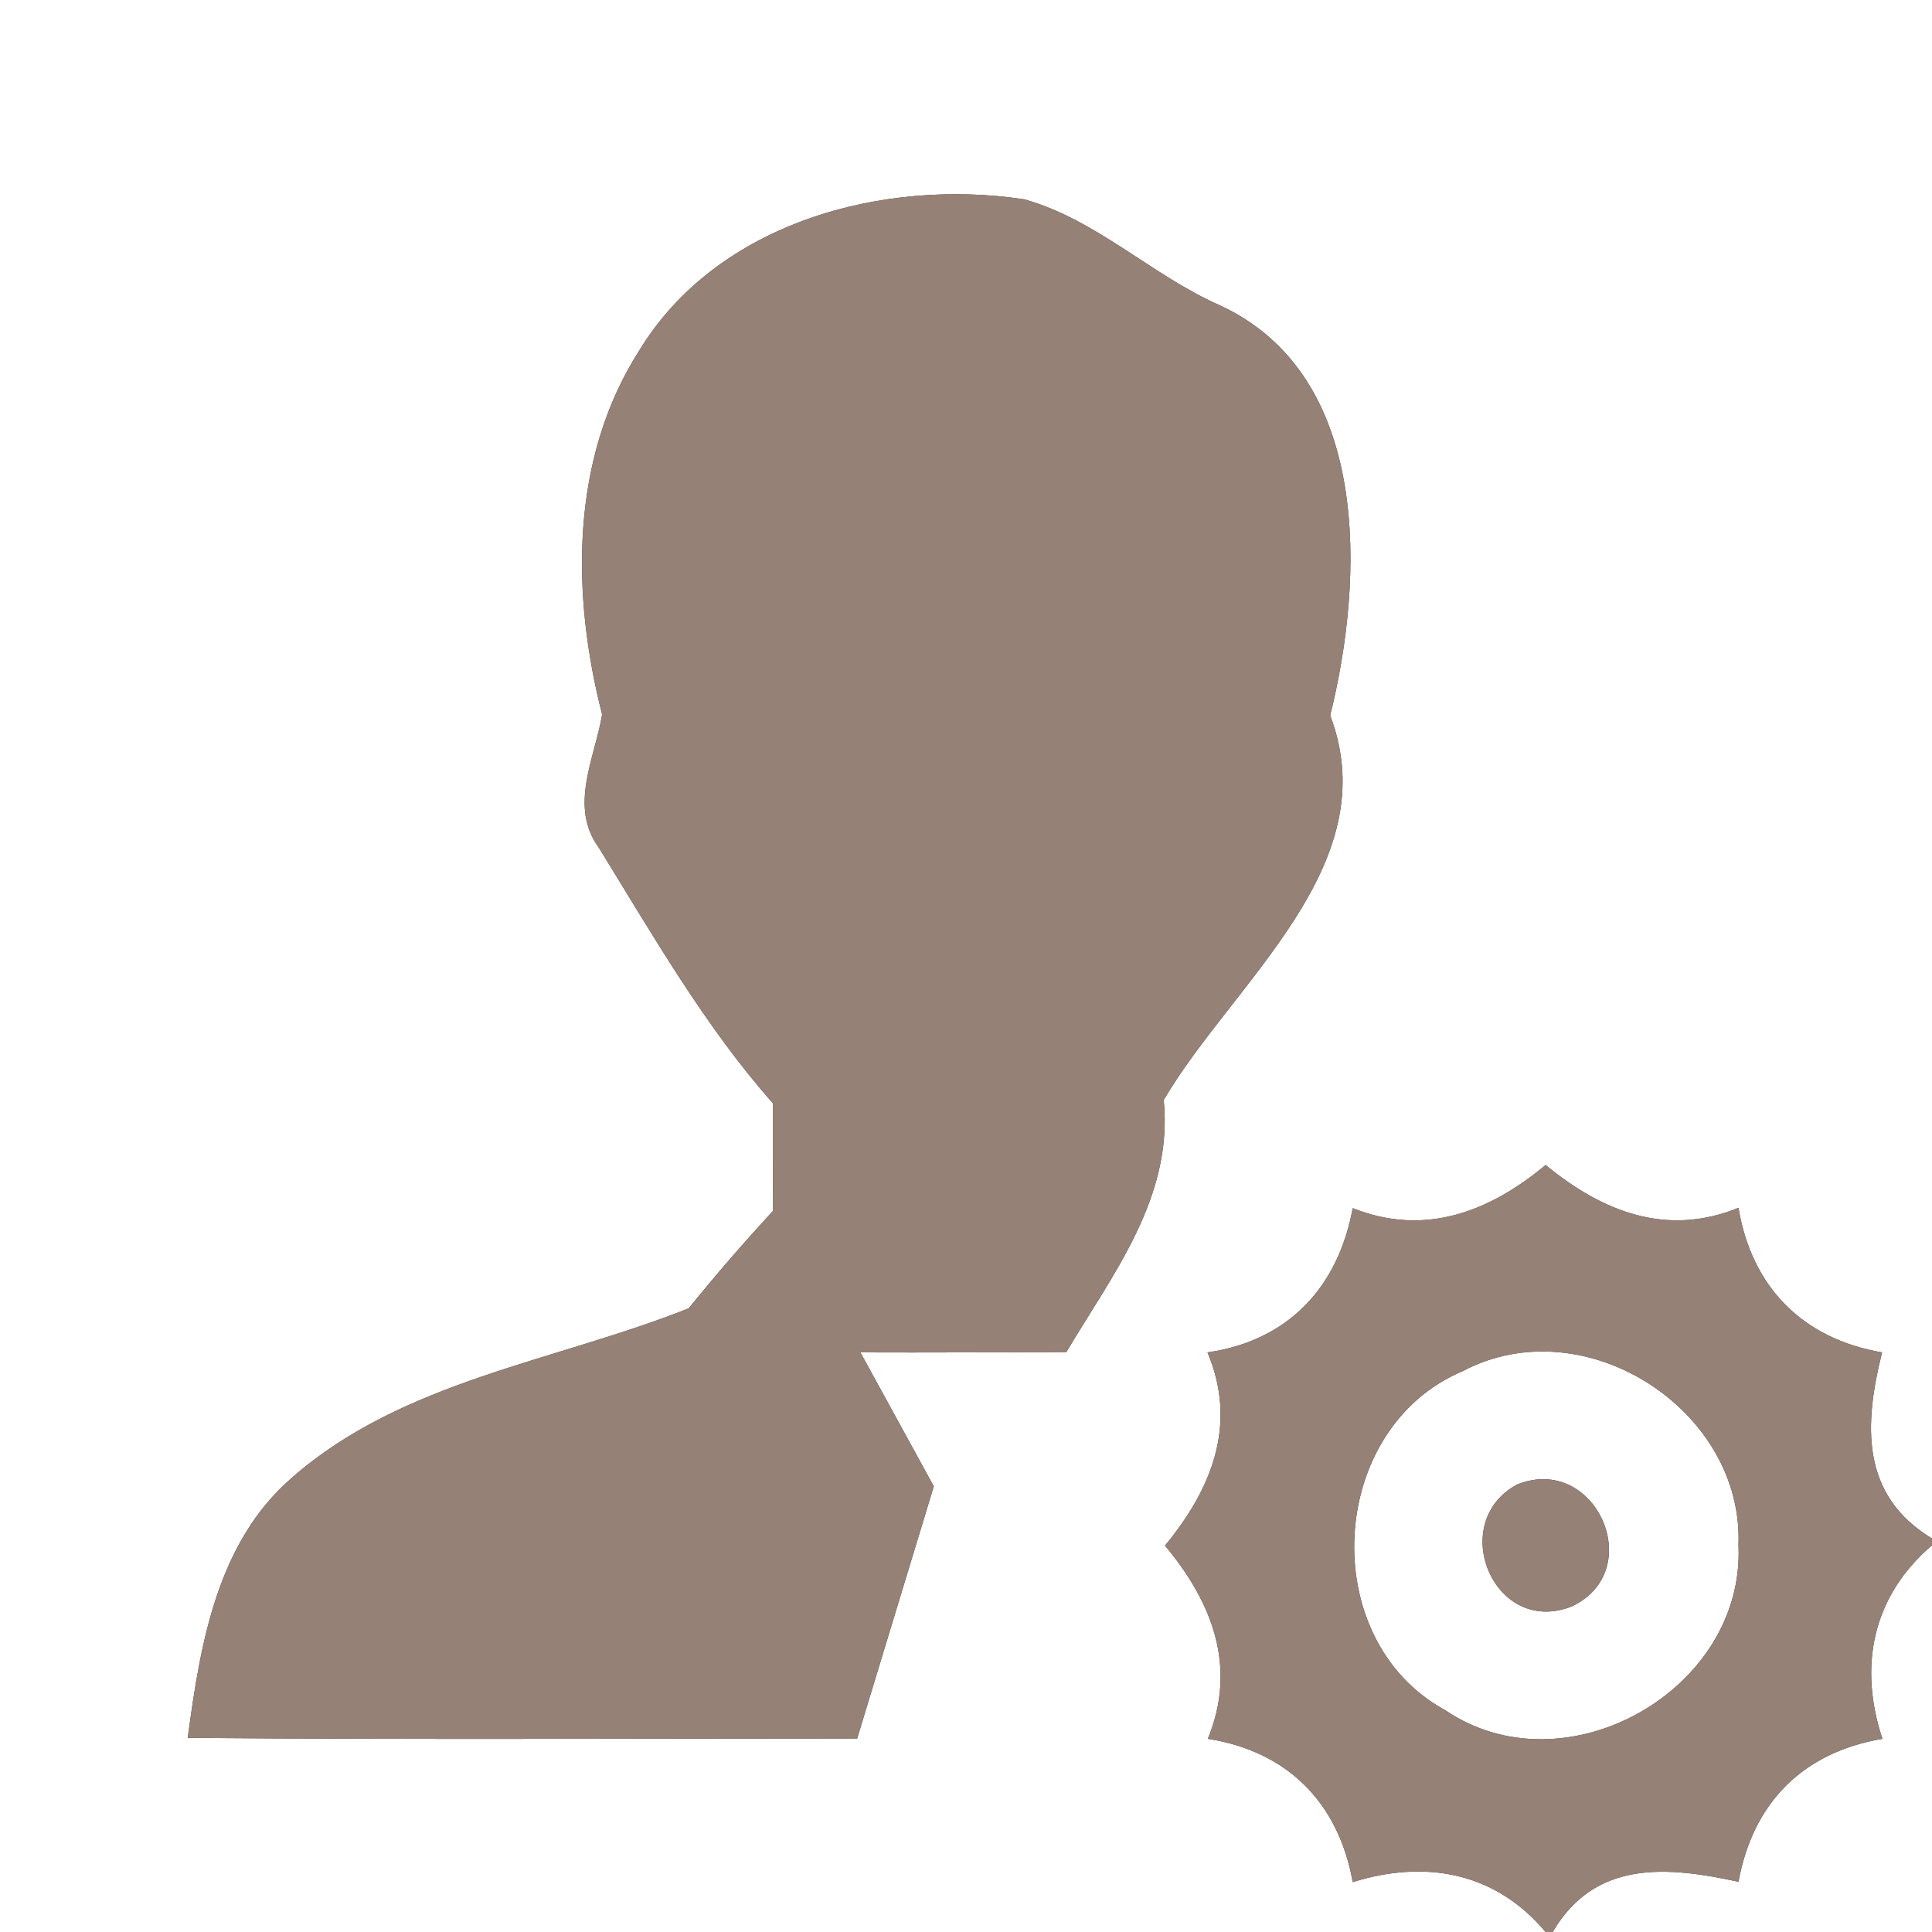 <?xml version="1.0" encoding="UTF-8" ?>
<!DOCTYPE svg PUBLIC "-//W3C//DTD SVG 1.1//EN" "http://www.w3.org/Graphics/SVG/1.1/DTD/svg11.dtd">
<svg width="60pt" height="60pt" viewBox="0 0 60 60" version="1.1" xmlns="http://www.w3.org/2000/svg">
<rect x="0" y="0" width="60" height="60" fill="#333333" stroke="none"/>
<g id="#ffffffff">
<path fill="#ffffff" opacity="1.00" d=" M 0.00 0.00 L 60.00 0.00 L 60.00 47.78 C 57.77 46.43 57.89 44.23 58.45 42.00 C 55.99 41.58 54.40 39.98 53.99 37.51 C 51.76 38.42 49.76 37.63 48.00 36.18 C 46.25 37.64 44.24 38.41 42.01 37.52 C 41.56 39.97 40.01 41.64 37.50 42.00 C 38.44 44.23 37.64 46.23 36.18 48.00 C 37.65 49.76 38.43 51.77 37.51 54.00 C 39.99 54.39 41.57 55.99 42.01 58.45 C 44.26 57.75 46.43 58.13 48.00 60.00 L 0.00 60.00 L 0.00 0.00 M 19.85 10.89 C 17.71 14.24 17.74 18.45 18.70 22.19 C 18.47 23.55 17.66 25.05 18.60 26.33 C 20.28 29.05 21.88 31.86 24.00 34.26 C 24.00 35.37 24.00 36.48 24.01 37.60 C 23.11 38.58 22.23 39.59 21.39 40.63 C 17.26 42.28 12.52 42.87 9.08 45.88 C 6.73 47.90 6.22 51.08 5.83 53.97 C 12.76 54.03 19.69 53.99 26.62 53.99 C 27.41 51.38 28.21 48.77 29.00 46.16 C 28.24 44.77 27.48 43.39 26.72 42.00 C 28.85 42.01 30.98 41.99 33.11 42.00 C 34.56 39.56 36.44 37.19 36.14 34.16 C 38.30 30.49 43.08 26.88 41.31 22.22 C 42.37 17.95 42.59 11.67 37.90 9.49 C 35.78 8.56 34.06 6.82 31.81 6.19 C 27.43 5.53 22.28 6.90 19.85 10.89 Z" />
<path fill="#ffffff" opacity="1.00" d=" M 45.43 42.58 C 49.19 40.59 54.16 43.77 53.99 47.99 C 54.20 52.48 48.62 55.65 44.88 53.11 C 40.86 50.92 41.21 44.35 45.43 42.58 M 47.12 46.10 C 44.92 47.28 46.39 50.84 48.81 49.89 C 51.18 48.78 49.56 45.13 47.12 46.10 Z" />
<path fill="#ffffff" opacity="1.00" d=" M 58.46 54.00 C 57.71 51.74 58.15 49.57 60.00 47.99 L 60.00 60.00 L 48.22 60.00 C 49.54 57.75 51.78 57.96 53.99 58.44 C 54.44 55.98 55.99 54.42 58.46 54.00 Z" />
</g>
<g id="#000000ff">
<path fill="#968176" opacity="1.00" d=" M 19.85 10.89 C 22.28 6.90 27.43 5.53 31.81 6.19 C 34.06 6.82 35.78 8.56 37.90 9.49 C 42.59 11.67 42.37 17.95 41.31 22.22 C 43.08 26.88 38.30 30.49 36.14 34.16 C 36.44 37.19 34.56 39.56 33.11 42.00 C 30.98 41.99 28.85 42.01 26.72 42.00 C 27.48 43.39 28.24 44.77 29.00 46.16 C 28.21 48.77 27.41 51.38 26.62 53.99 C 19.69 53.99 12.76 54.03 5.83 53.97 C 6.22 51.08 6.73 47.90 9.08 45.88 C 12.52 42.87 17.26 42.28 21.39 40.63 C 22.23 39.59 23.11 38.58 24.01 37.60 C 24.00 36.48 24.00 35.37 24.00 34.26 C 21.88 31.86 20.28 29.05 18.60 26.33 C 17.66 25.05 18.47 23.55 18.70 22.19 C 17.74 18.45 17.71 14.24 19.85 10.89 Z" />
<path fill="#968176" opacity="1.00" d=" M 42.01 37.52 C 44.24 38.41 46.25 37.64 48.00 36.18 C 49.76 37.63 51.76 38.42 53.99 37.51 C 54.40 39.98 55.99 41.58 58.45 42.00 C 57.89 44.23 57.77 46.43 60.00 47.78 L 60.00 47.99 C 58.15 49.57 57.71 51.74 58.46 54.00 C 55.99 54.42 54.44 55.98 53.99 58.44 C 51.78 57.96 49.54 57.75 48.22 60.00 L 48.00 60.00 C 46.43 58.13 44.26 57.75 42.01 58.45 C 41.57 55.99 39.99 54.39 37.51 54.00 C 38.43 51.77 37.65 49.76 36.18 48.00 C 37.64 46.23 38.44 44.23 37.50 42.00 C 40.01 41.64 41.56 39.97 42.01 37.52 M 45.43 42.58 C 41.21 44.35 40.86 50.92 44.88 53.11 C 48.62 55.65 54.20 52.48 53.99 47.99 C 54.16 43.77 49.19 40.59 45.43 42.58 Z" />
<path fill="#968176" opacity="1.00" d=" M 47.12 46.10 C 49.56 45.13 51.18 48.78 48.81 49.89 C 46.39 50.84 44.92 47.28 47.12 46.10 Z" />
</g>
</svg>
